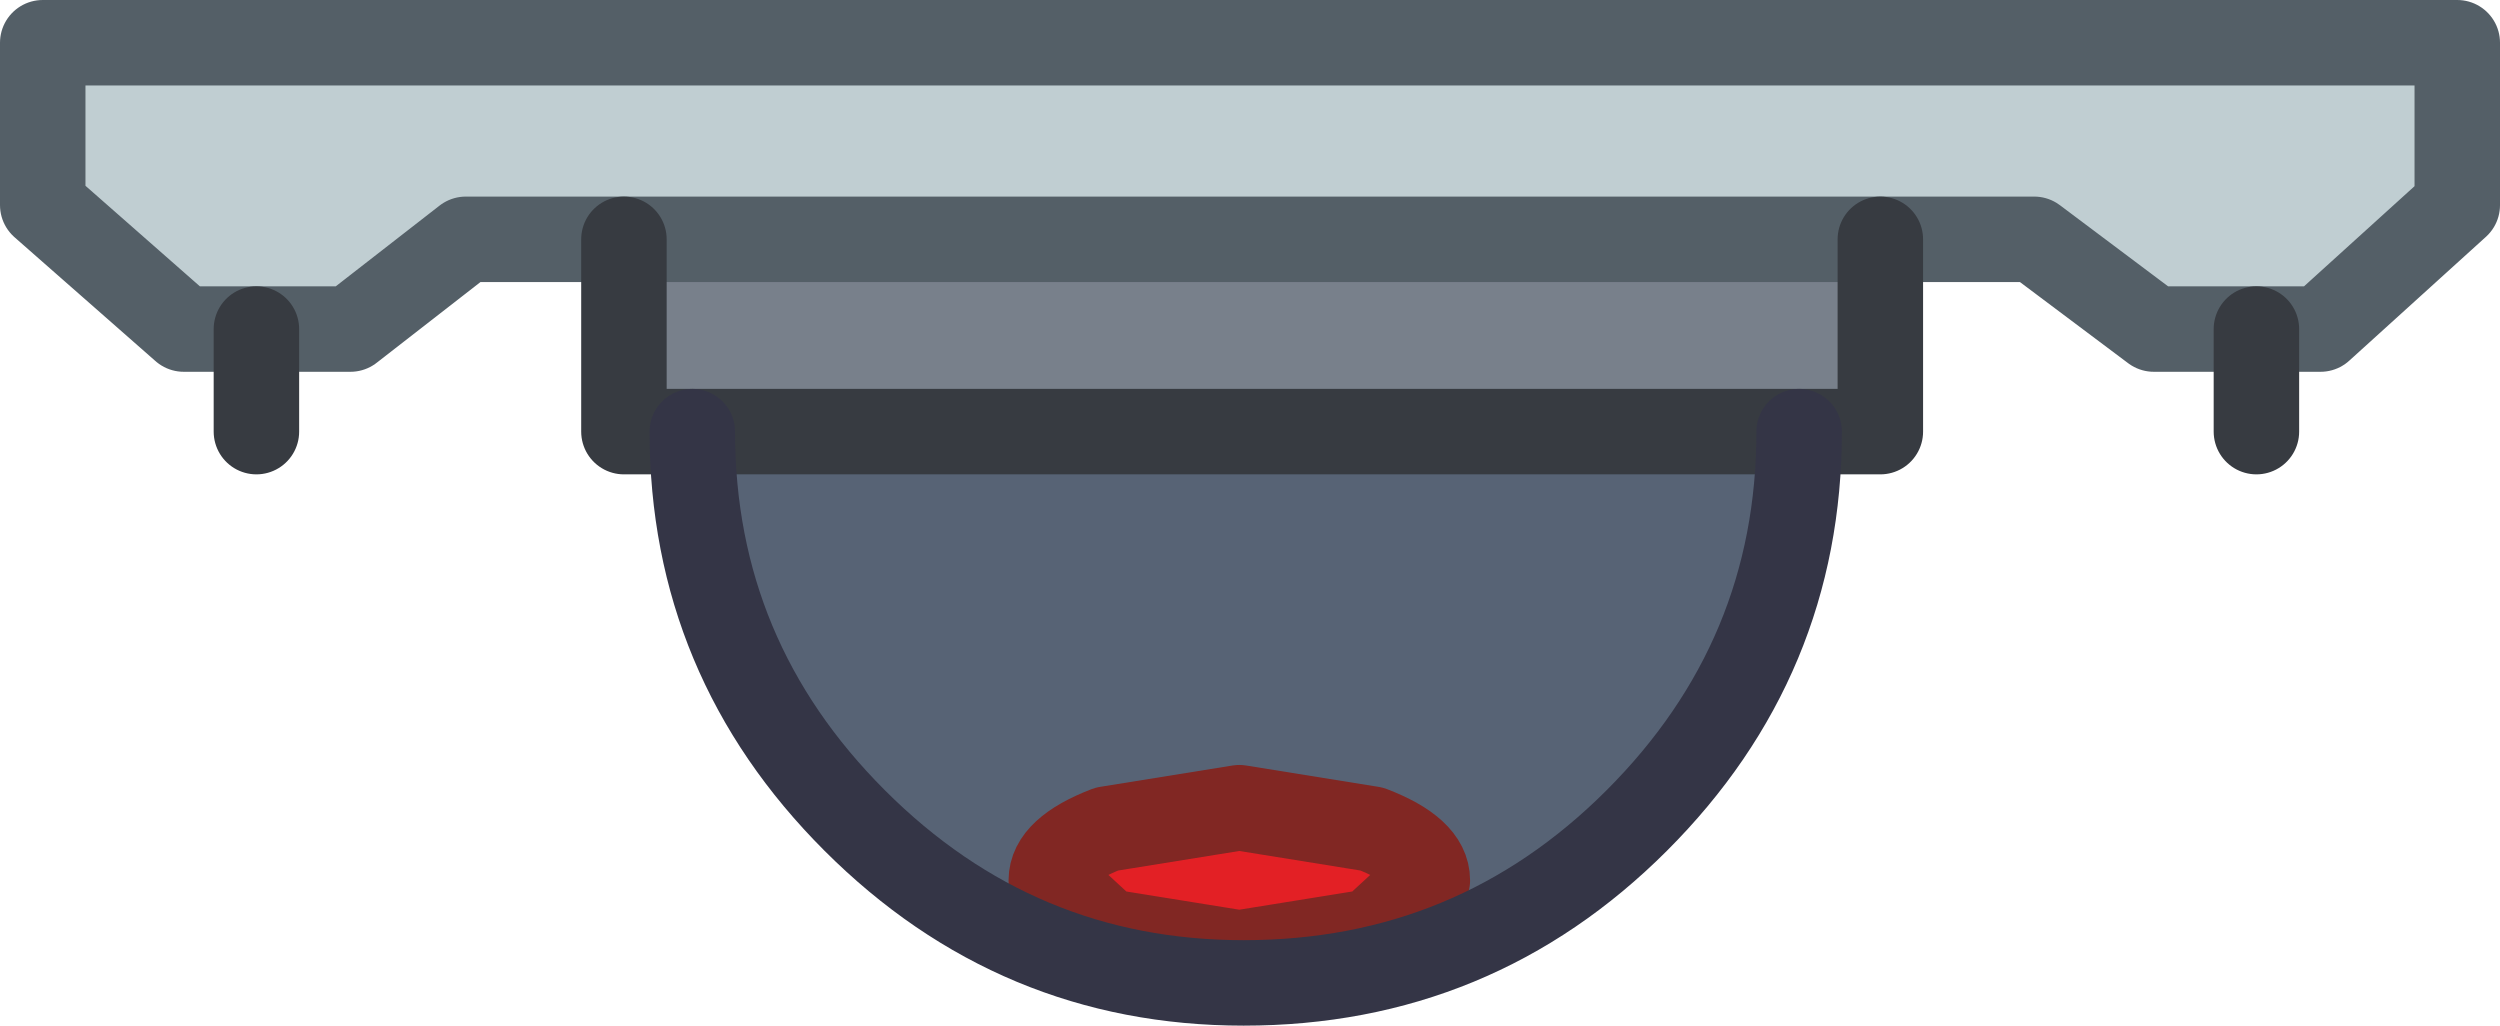 <?xml version="1.0" encoding="UTF-8" standalone="no"?>
<svg xmlns:xlink="http://www.w3.org/1999/xlink" height="12.0px" width="29.25px" xmlns="http://www.w3.org/2000/svg">
  <g transform="matrix(1.0, 0.0, 0.0, 1.0, 14.55, 0.5)">
    <path d="M-7.25 2.3 L-9.1 2.3 -10.45 3.35 -11.55 3.35 -12.4 3.35 -14.05 1.9 -14.05 0.0 14.2 0.0 14.2 1.9 12.6 3.35 11.85 3.35 10.65 3.35 9.25 2.3 7.45 2.3 -7.25 2.3" fill="#c0ced2" fill-rule="evenodd" stroke="none"/>
    <path d="M-7.25 2.3 L7.45 2.3 7.45 4.55 6.5 4.55 -6.45 4.55 -7.25 4.55 -7.25 2.3" fill="#78808b" fill-rule="evenodd" stroke="none"/>
    <path d="M6.5 4.55 Q6.5 7.2 4.6 9.1 2.7 11.0 0.0 11.0 -2.65 11.0 -4.55 9.1 -6.45 7.2 -6.45 4.55 L6.5 4.55 M1.5 10.4 L2.15 9.8 Q2.15 9.45 1.5 9.2 L-0.05 8.95 -1.6 9.2 Q-2.25 9.45 -2.25 9.8 L-1.6 10.4 -0.05 10.65 1.5 10.4" fill="#576375" fill-rule="evenodd" stroke="none"/>
    <path d="M1.5 10.4 L-0.05 10.65 -1.6 10.4 -2.25 9.8 Q-2.25 9.45 -1.6 9.2 L-0.05 8.95 1.5 9.2 Q2.15 9.45 2.15 9.8 L1.5 10.4" fill="#e32025" fill-rule="evenodd" stroke="none"/>
    <path d="M7.45 2.3 L9.25 2.3 10.65 3.35 11.85 3.35 12.6 3.35 14.2 1.9 14.2 0.0 -14.05 0.0 -14.05 1.9 -12.4 3.35 -11.55 3.35 -10.45 3.35 -9.1 2.3 -7.25 2.3 7.45 2.3" fill="none" stroke="#545f67" stroke-linecap="round" stroke-linejoin="round" stroke-width="1.0"/>
    <path d="M7.45 2.3 L7.45 4.55 6.5 4.55 -6.45 4.55 -7.25 4.55 -7.25 2.3 M11.85 3.35 L11.85 4.55 M-11.55 3.35 L-11.55 4.55" fill="none" stroke="#373b41" stroke-linecap="round" stroke-linejoin="round" stroke-width="1.0"/>
    <path d="M1.5 10.4 L-0.05 10.65 -1.6 10.4 -2.25 9.8 Q-2.25 9.45 -1.6 9.2 L-0.05 8.95 1.5 9.2 Q2.15 9.45 2.15 9.8 L1.5 10.4" fill="none" stroke="#812723" stroke-linecap="round" stroke-linejoin="round" stroke-width="1.0"/>
    <path d="M6.5 4.55 Q6.5 7.2 4.6 9.1 2.7 11.0 0.0 11.0 -2.65 11.0 -4.55 9.1 -6.45 7.2 -6.45 4.55" fill="none" stroke="#343546" stroke-linecap="round" stroke-linejoin="round" stroke-width="1.0"/>
  </g>
</svg>
